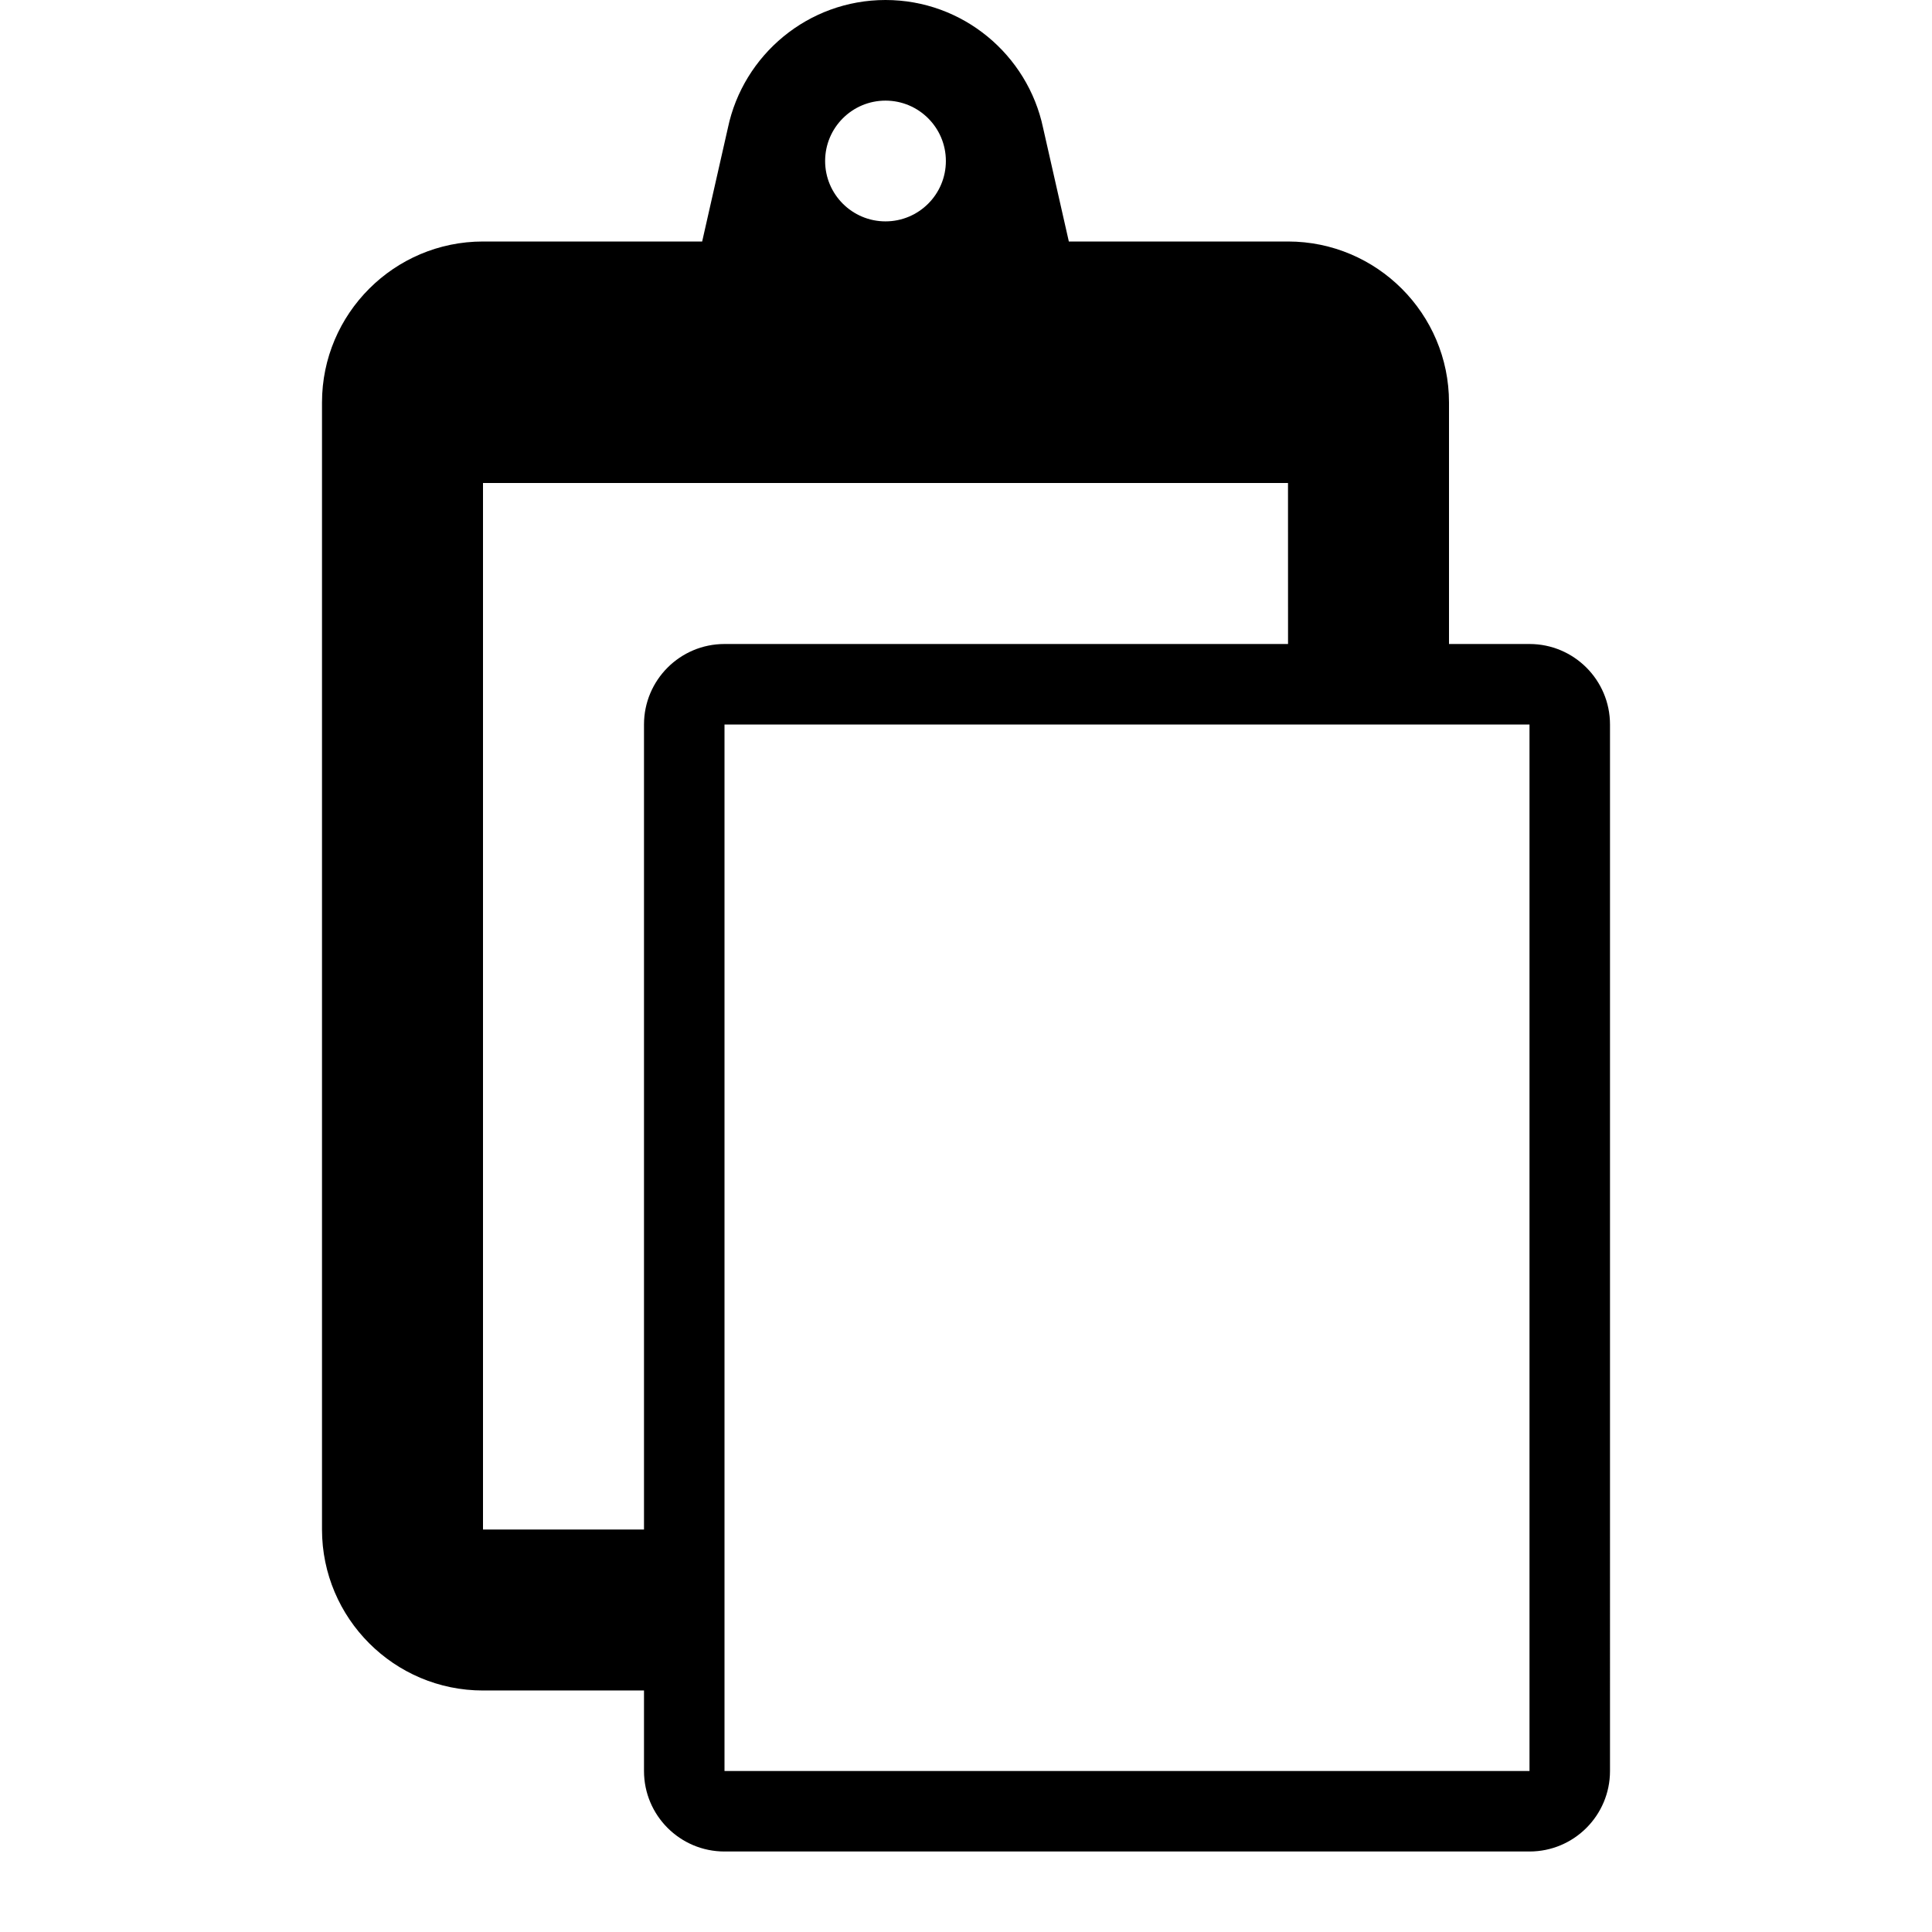 <?xml version="1.0" encoding="utf-8"?>
<!-- Generator: Adobe Illustrator 16.0.0, SVG Export Plug-In . SVG Version: 6.00 Build 0)  -->
<!DOCTYPE svg PUBLIC "-//W3C//DTD SVG 1.1//EN" "http://www.w3.org/Graphics/SVG/1.1/DTD/svg11.dtd">
<svg version="1.1" id="Layer_1" xmlns="http://www.w3.org/2000/svg" xmlns:xlink="http://www.w3.org/1999/xlink" x="0px" y="0px"
	 width="48px" height="48px" viewBox="0 0 48 48" enable-background="new 0 0 48 48" xml:space="preserve">
<path d="M38,16h-2v-6c0-2.206-1.794-4-4-4h-5.445l-0.64-2.824C25.533,1.364,23.923,0,22,0s-3.534,1.364-3.915,3.175L17.445,6H12
	c-2.206,0-4,1.794-4,4v28c0,2.206,1.794,4,4,4h4v2c0,1.104,0.896,2,2,2h20c1.104,0,2-0.896,2-2V18C40,16.896,39.104,16,38,16z
	 M22,2.5c0.828,0,1.5,0.672,1.5,1.5S22.828,5.5,22,5.5S20.5,4.828,20.5,4S21.172,2.5,22,2.5z M16,18v20h-4V12h20l0.001,4H18
	C16.896,16,16,16.896,16,18z M38,44H18V18h20V44z"/>
</svg>
